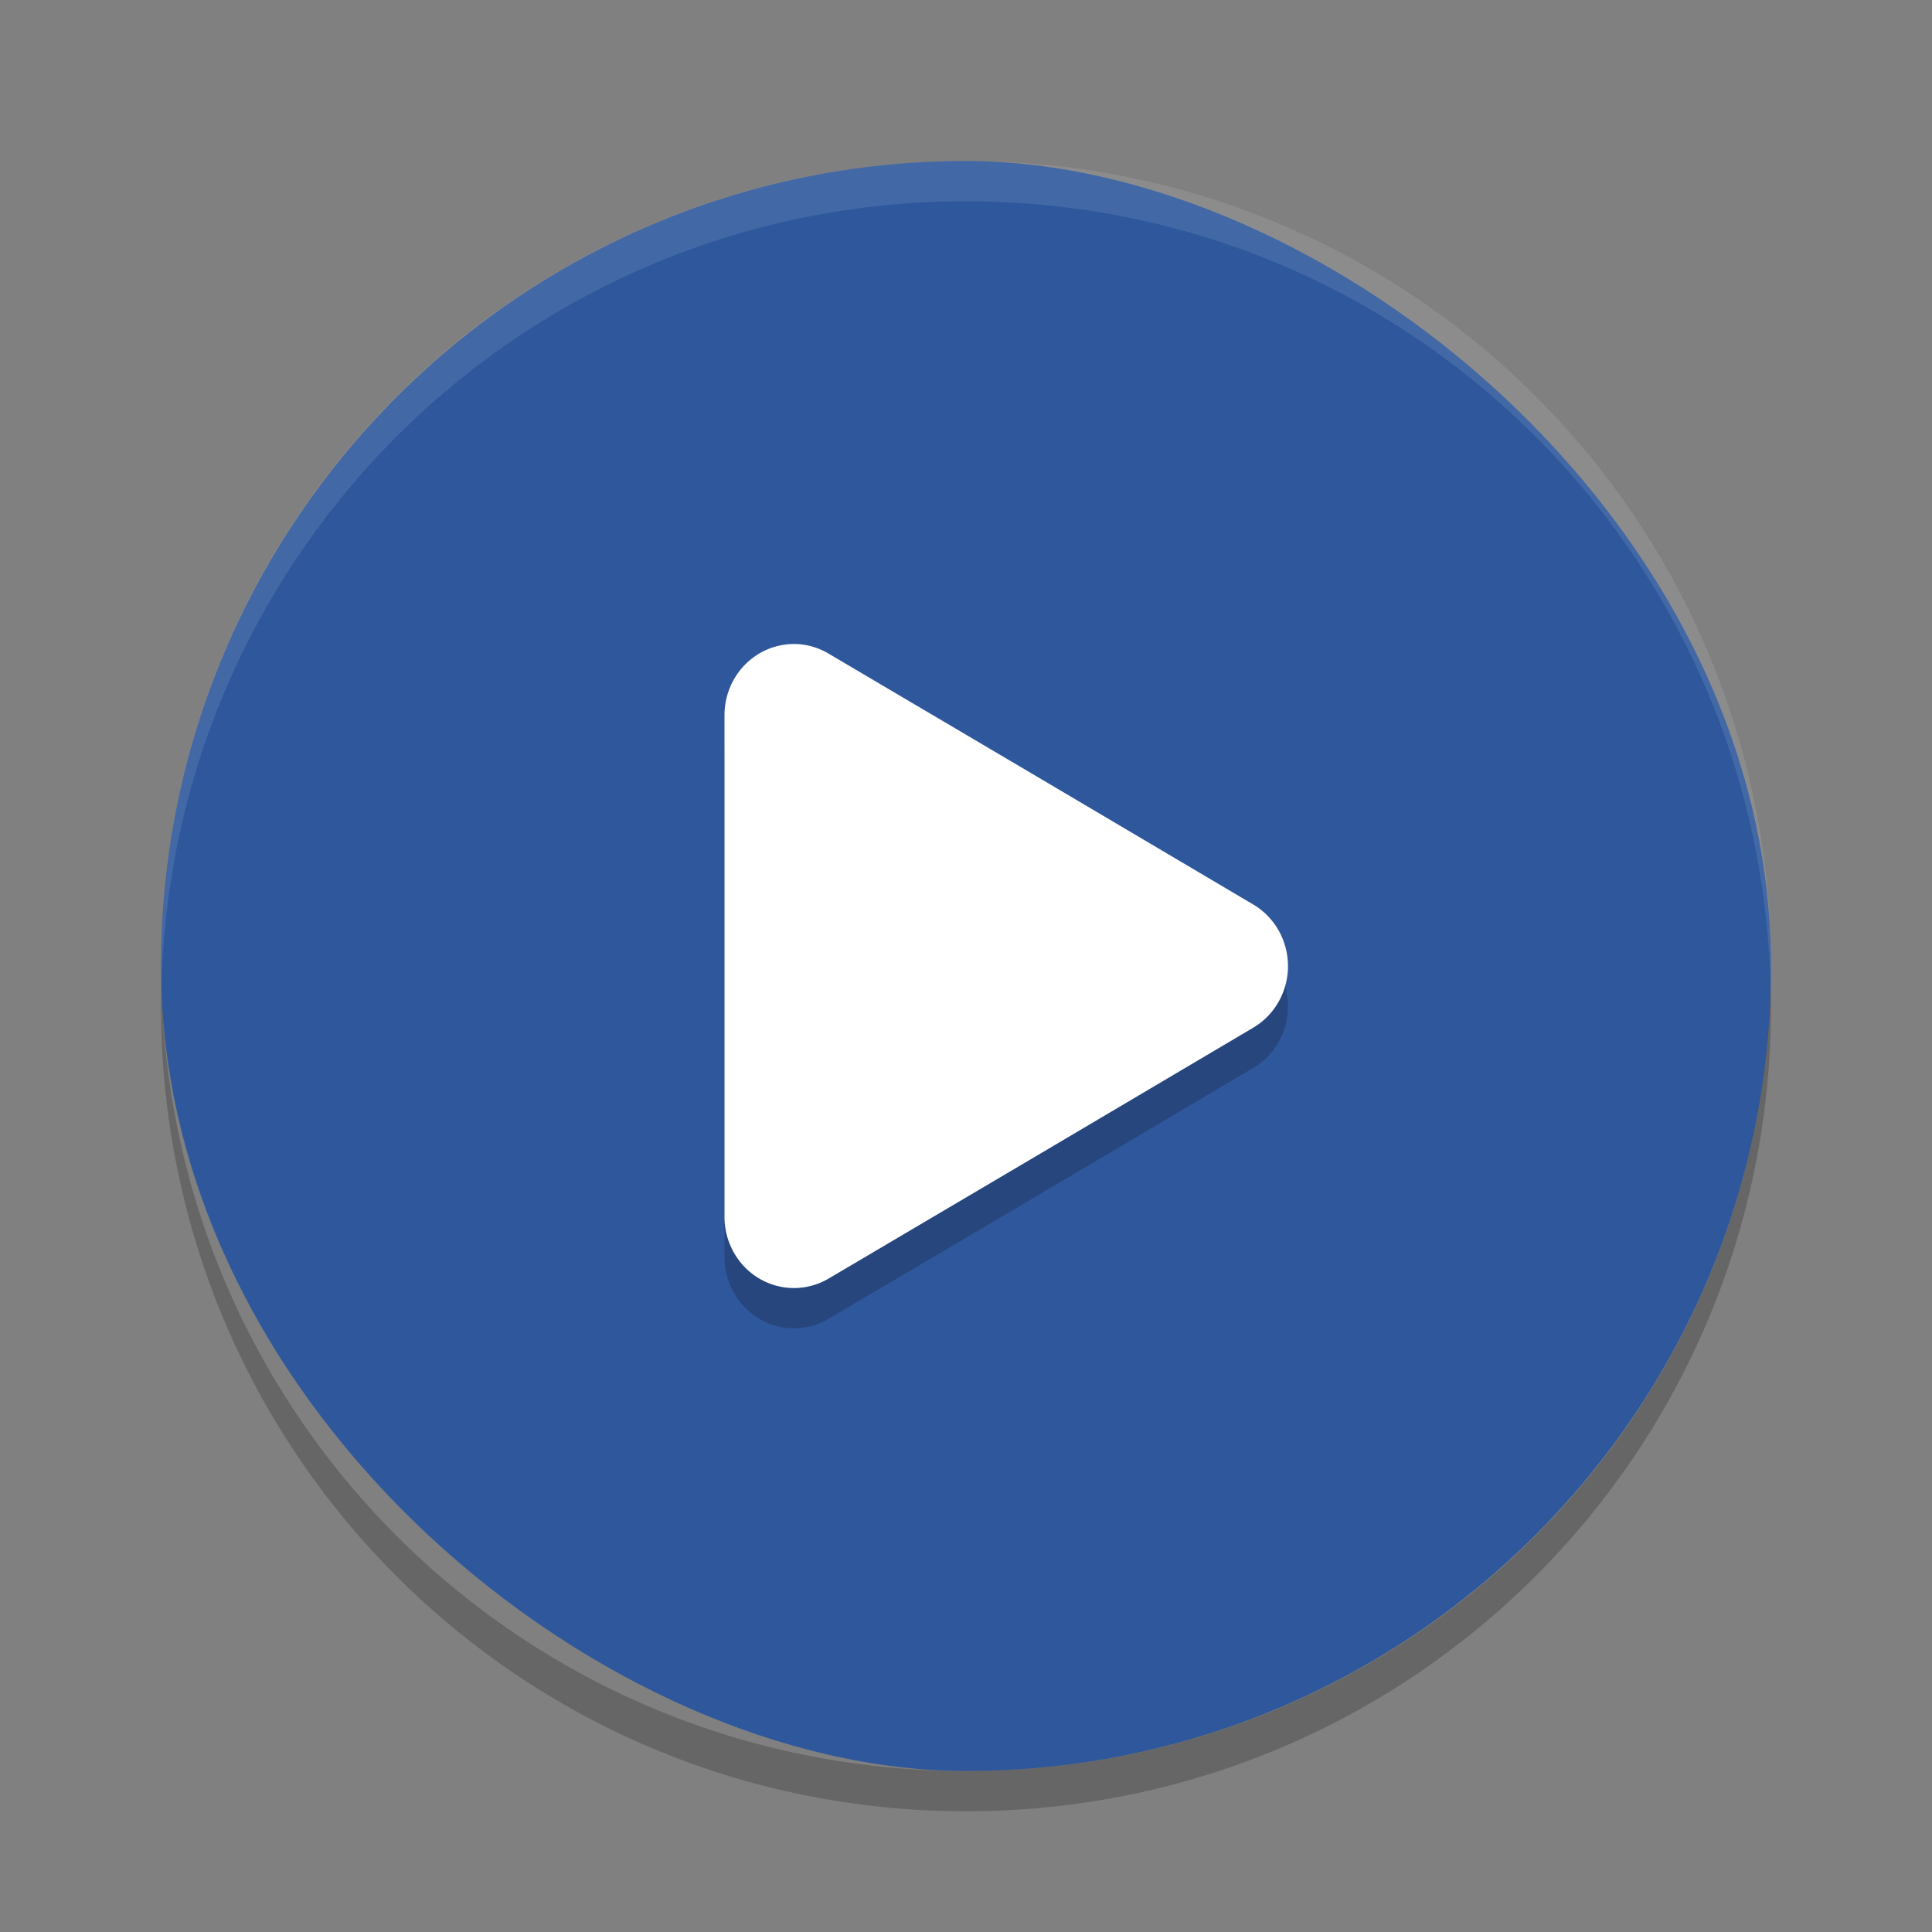 <svg xmlns="http://www.w3.org/2000/svg" width="192" height="192" version="1">
 <rect width="100%" height="100%" fill="#808080" stroke="none"/>
 <g transform="scale(4)">
  <rect style="fill:#2f589c" width="40" height="40" x="-44" y="-44" rx="20" ry="20" transform="matrix(0,-1,-1,0,0,0)"/>
  <path fill="#fff" style="opacity:0.1" d="m24 4c-11.08 0-20 8.92-20 20 0 0.168 8e-3 0.333 0.012 0.5 0.265-10.846 9.076-19.5 19.988-19.5s19.724 8.654 19.988 19.5c4e-3 -0.167 0.012-0.332 0.012-0.5 0-11.08-8.92-20-20-20z"/>
  <path opacity=".2" d="m4.012 24.5c-0.004 0.167-0.012 0.332-0.012 0.5 0 11.08 8.92 20 20 20s20-8.92 20-20c0-0.168-0.008-0.333-0.012-0.5-0.264 10.846-9.076 19.5-19.988 19.5s-19.724-8.654-19.988-19.5z"/>
  <path style="opacity:0.2" d="m19.768 17.001a1.726 1.767 0 0 0-1.768 1.766v12.469a1.726 1.767 0 0 0 2.588 1.529l5.278-3.115 5.275-3.12a1.726 1.767 0 0 0 0-3.055l-5.275-3.12-5.278-3.115a1.726 1.767 0 0 0-0.82-0.24z"/>
  <path style="fill:#ffffff" d="m19.768 16.001a1.726 1.767 0 0 0-1.768 1.766v12.469a1.726 1.767 0 0 0 2.588 1.529l5.278-3.115 5.275-3.12a1.726 1.767 0 0 0 0-3.055l-5.275-3.12-5.278-3.115a1.726 1.767 0 0 0-0.82-0.24z"/>
 </g>
</svg>
